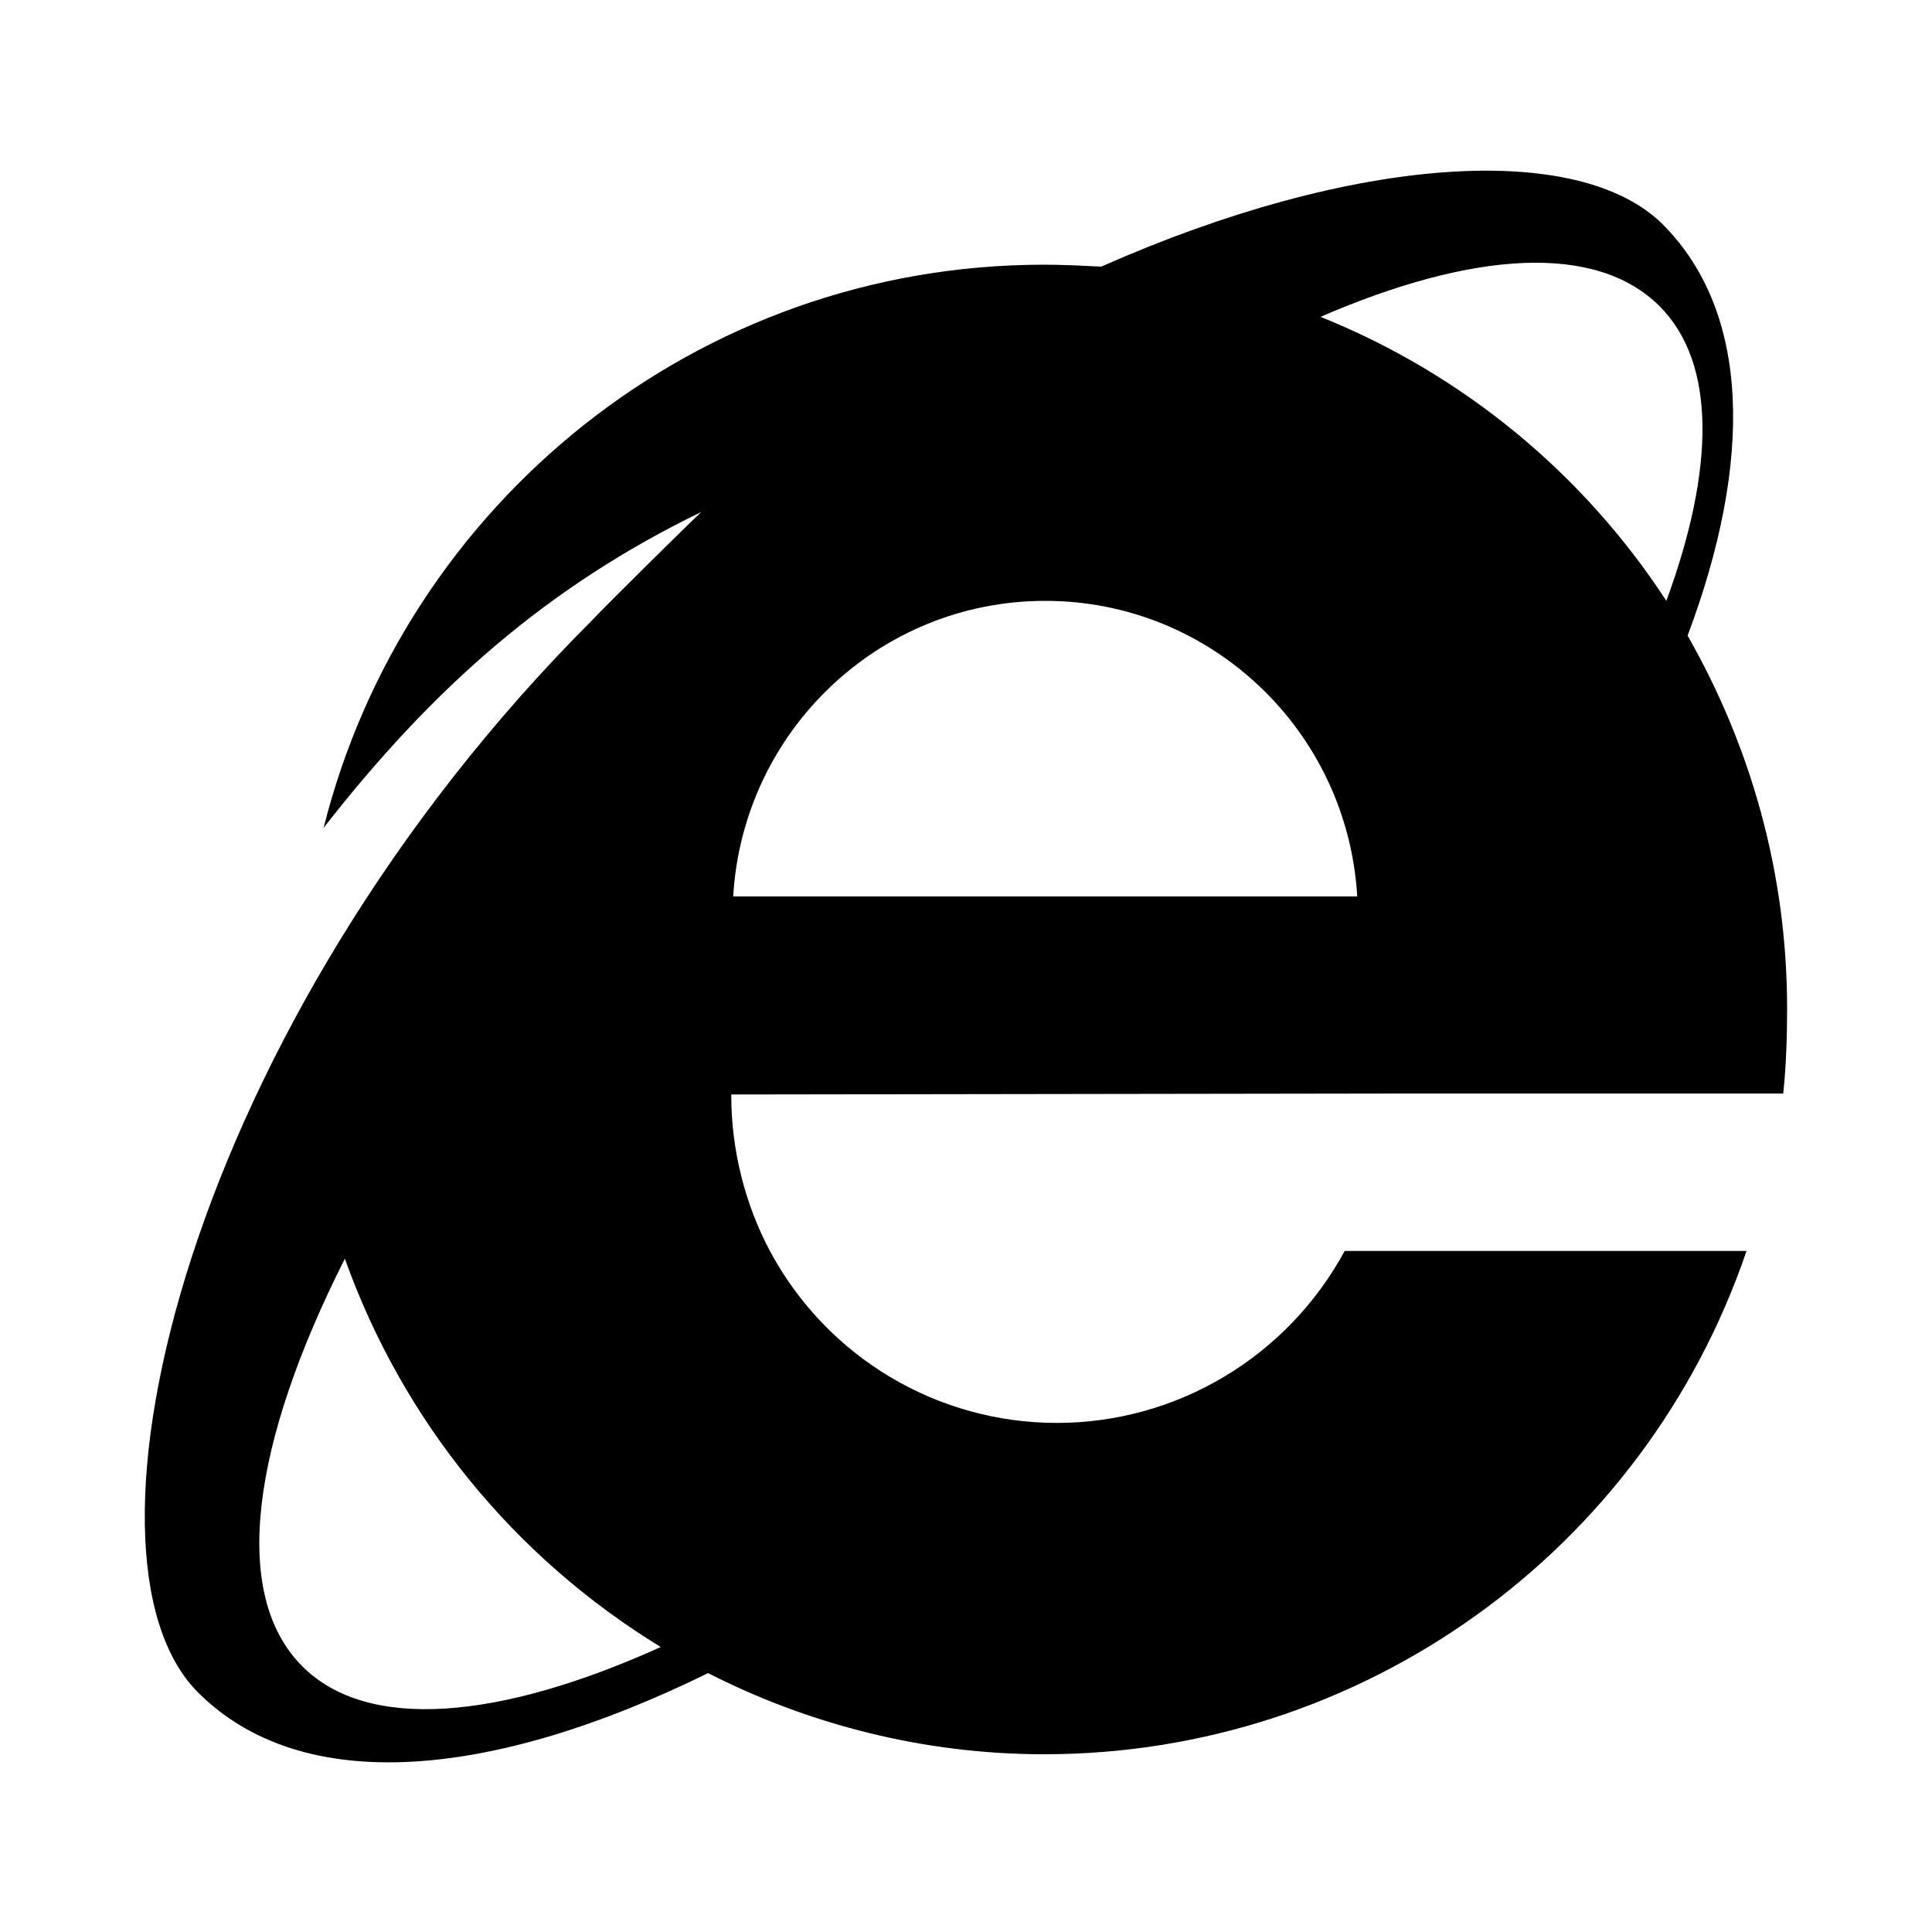 <?xml version="1.0" encoding="utf-8"?>
<!-- Generator: Adobe Illustrator 21.0.0, SVG Export Plug-In . SVG Version: 6.00 Build 0)  -->
<svg version="1.1" id="图层_1" xmlns="http://www.w3.org/2000/svg" xmlns:xlink="http://www.w3.org/1999/xlink" x="0px" y="0px"
	 viewBox="0 0 200 200" style="enable-background:new 0 0 200 200;" xml:space="preserve">
<path d="M143.3,113.2h41.3c0.3-2.9,0.4-5.8,0.4-8.8c0-14.1-3.8-27.2-10.3-38.6c6.8-18.1,6.5-33.5-2.6-42.6
	c-8.7-8.6-31.9-7.2-58.1,4.4c-2-0.1-3.9-0.2-5.9-0.2c-36,0-66.2,24.8-74.6,58.3c11.3-14.5,23.2-25,39.1-32.7
	c-1.4,1.3-9.9,9.7-11.3,11.2c-41.9,41.9-55,96.8-40.8,111c10.8,10.8,30.4,9,52.8-2c10.4,5.3,22.3,8.4,34.8,8.4
	c32.9,0,62.1-21,72.7-52.1h-41.6c-5.9,10.9-17.3,17.8-29.8,17.8c-12.4,0-23.8-6.8-29.7-17.8c-2.6-4.9-4-10.5-4-16.1v-0.1
	L143.3,113.2L143.3,113.2z M75.9,92.8c1-17.1,15.1-30.6,32.3-30.6c17.2,0,31.3,13.5,32.3,30.6H75.9z M171.8,31.7
	c5.9,5.9,5.7,16.9,0.7,30.5c-8.6-13.2-21.1-23.5-35.8-29.4C152.4,26,165.2,25.1,171.8,31.7z M31.3,172.5c-7.5-7.5-5.2-23.2,4.4-42.2
	c6,16.8,17.5,30.9,32.7,40.2C51.8,178,38.1,179.3,31.3,172.5z"/>
</svg>
